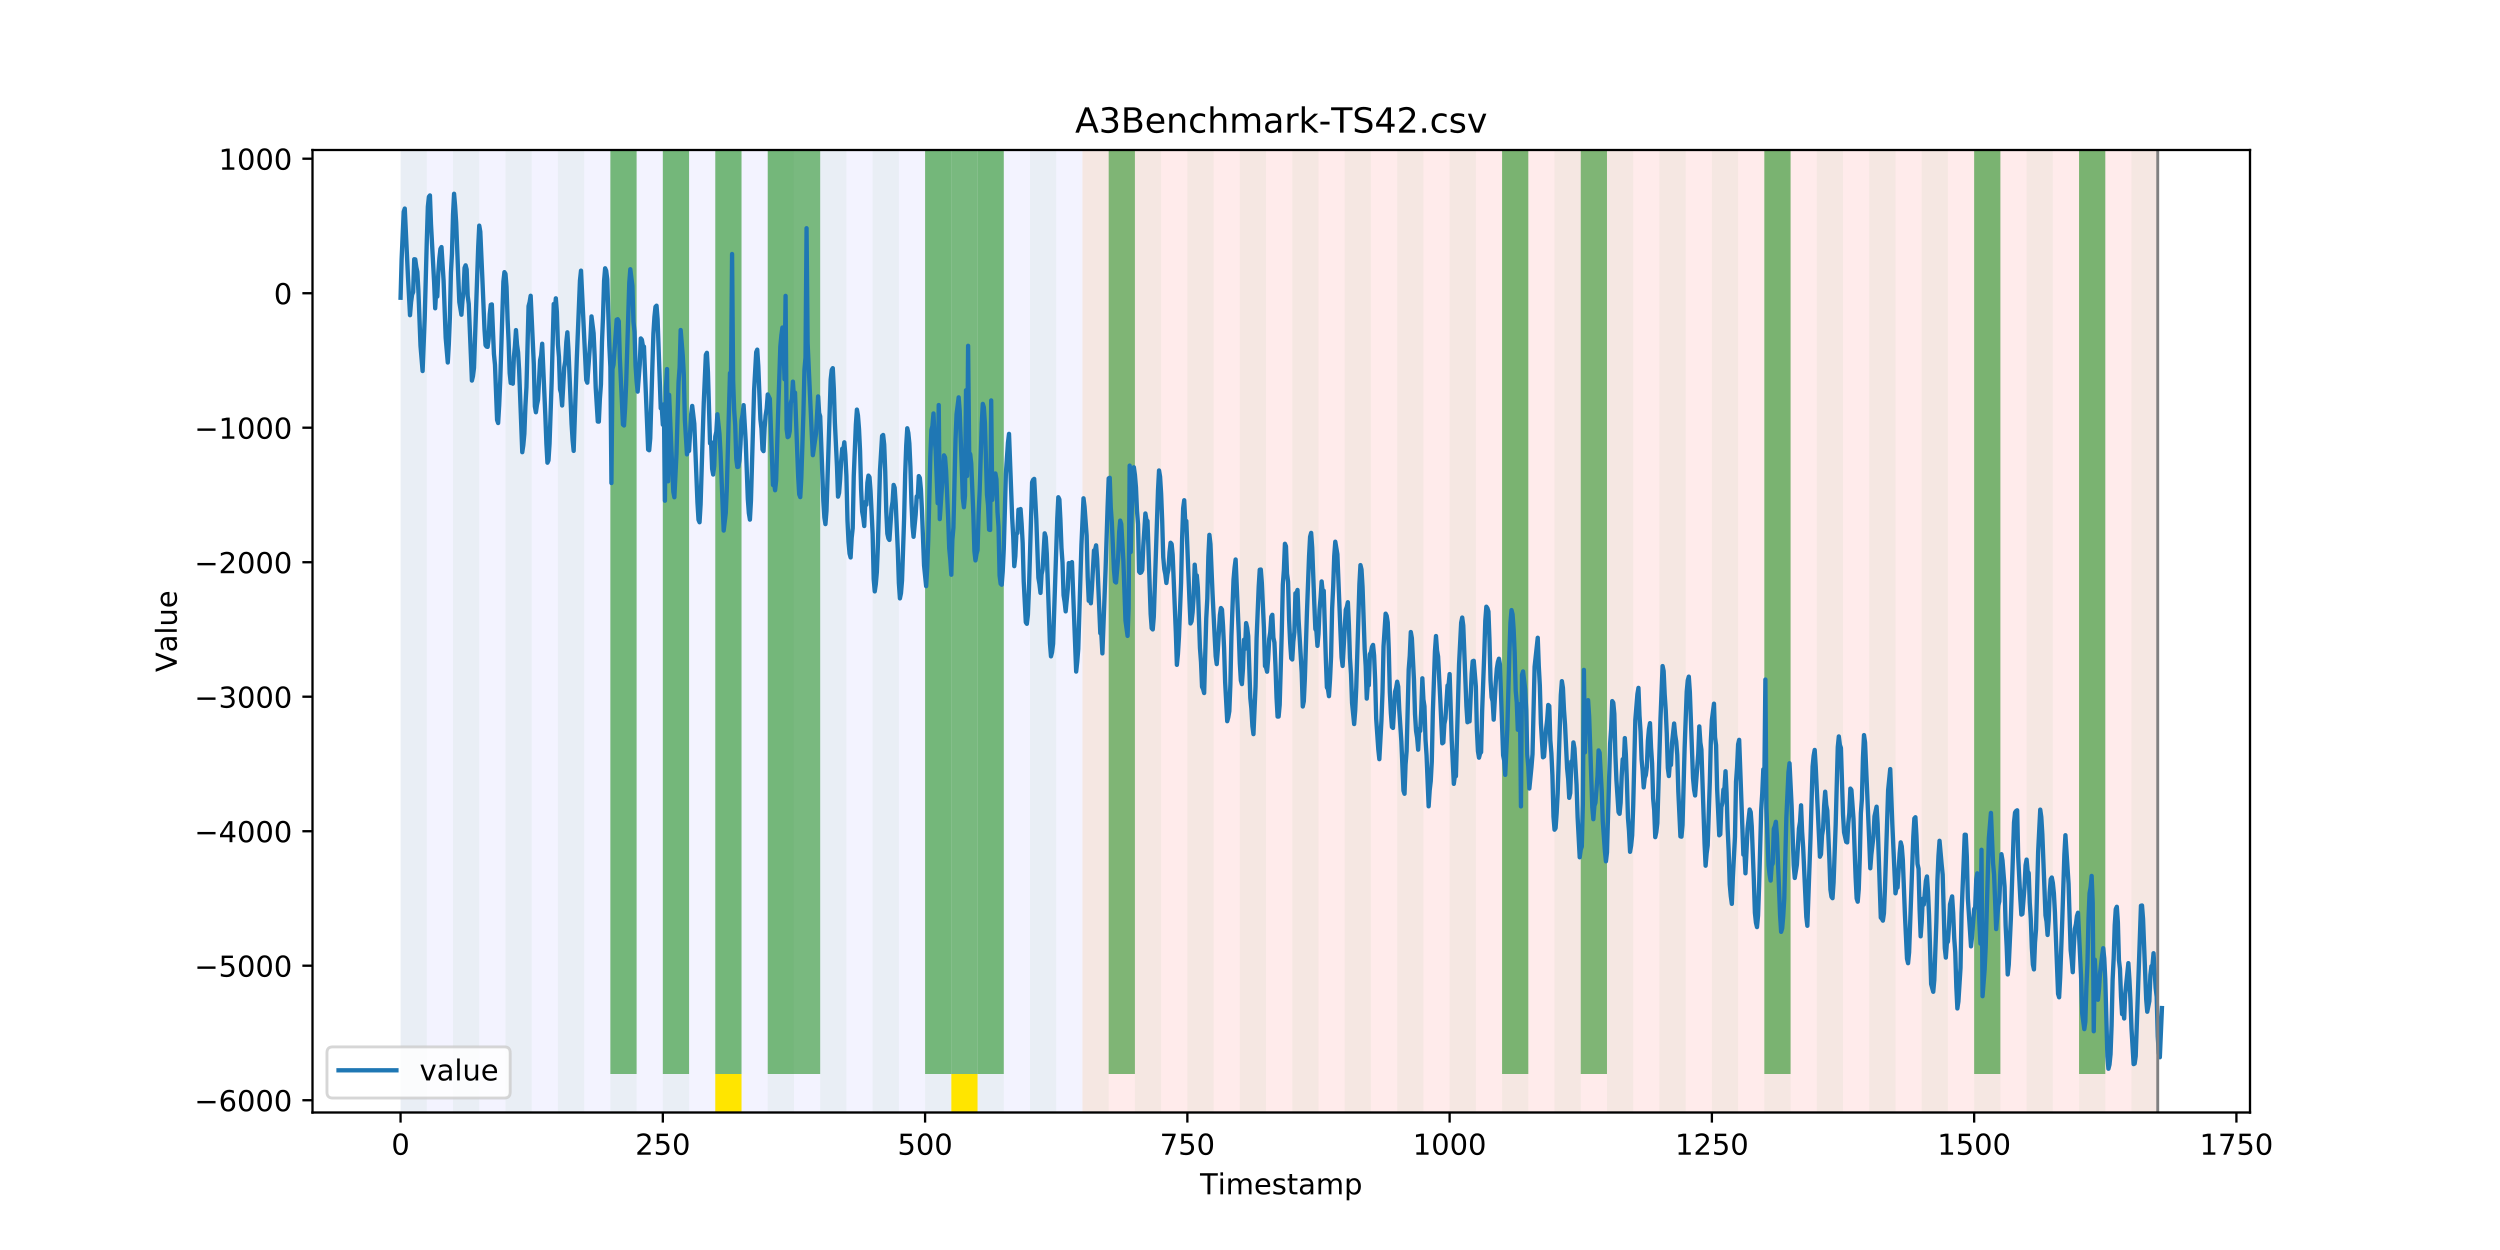 <?xml version="1.0" encoding="utf-8" standalone="no"?>
<!DOCTYPE svg PUBLIC "-//W3C//DTD SVG 1.1//EN"
  "http://www.w3.org/Graphics/SVG/1.1/DTD/svg11.dtd">
<!-- Created with matplotlib (https://matplotlib.org/) -->
<svg height="432pt" version="1.1" viewBox="0 0 864 432" width="864pt" xmlns="http://www.w3.org/2000/svg" xmlns:xlink="http://www.w3.org/1999/xlink">
 <defs>
  <style type="text/css">
*{stroke-linecap:butt;stroke-linejoin:round;}
  </style>
 </defs>
 <g id="figure_1">
  <g id="patch_1">
   <path d="M 0 432 
L 864 432 
L 864 0 
L 0 0 
z
" style="fill:#ffffff;"/>
  </g>
  <g id="axes_1">
   <g id="patch_2">
    <path d="M 108 384.48 
L 777.6 384.48 
L 777.6 51.84 
L 108 51.84 
z
" style="fill:#ffffff;"/>
   </g>
   <g id="patch_3">
    <path clip-path="url(#p3bda999dab)" d="M 138.436 384.48 
L 138.436 51.84 
L 374.096 51.84 
L 374.096 384.48 
z
" style="fill:#0000ff;opacity:0.05;"/>
   </g>
   <g id="patch_4">
    <path clip-path="url(#p3bda999dab)" d="M 374.096 384.48 
L 374.096 51.84 
L 745.713 51.84 
L 745.713 384.48 
z
" style="fill:#ff0000;opacity:0.08;"/>
   </g>
   <g id="patch_5">
    <path clip-path="url(#p3bda999dab)" d="M 138.436 384.48 
L 138.436 51.84 
L 147.5 51.84 
L 147.5 384.48 
z
" style="fill:#008000;opacity:0.04;"/>
   </g>
   <g id="patch_6">
    <path clip-path="url(#p3bda999dab)" d="M 156.564 384.48 
L 156.564 51.84 
L 165.628 51.84 
L 165.628 384.48 
z
" style="fill:#008000;opacity:0.04;"/>
   </g>
   <g id="patch_7">
    <path clip-path="url(#p3bda999dab)" d="M 174.692 384.48 
L 174.692 51.84 
L 183.756 51.84 
L 183.756 384.48 
z
" style="fill:#008000;opacity:0.04;"/>
   </g>
   <g id="patch_8">
    <path clip-path="url(#p3bda999dab)" d="M 192.819 384.48 
L 192.819 51.84 
L 201.883 51.84 
L 201.883 384.48 
z
" style="fill:#008000;opacity:0.04;"/>
   </g>
   <g id="patch_9">
    <path clip-path="url(#p3bda999dab)" d="M 210.947 384.48 
L 210.947 51.84 
L 220.011 51.84 
L 220.011 384.48 
z
" style="fill:#008000;opacity:0.04;"/>
   </g>
   <g id="patch_10">
    <path clip-path="url(#p3bda999dab)" d="M 210.947 371.174 
L 210.947 51.84 
L 220.011 51.84 
L 220.011 371.174 
z
" style="fill:#008000;opacity:0.5;"/>
   </g>
   <g id="patch_11">
    <path clip-path="url(#p3bda999dab)" d="M 229.075 384.48 
L 229.075 51.84 
L 238.139 51.84 
L 238.139 384.48 
z
" style="fill:#008000;opacity:0.04;"/>
   </g>
   <g id="patch_12">
    <path clip-path="url(#p3bda999dab)" d="M 229.075 371.174 
L 229.075 51.84 
L 238.139 51.84 
L 238.139 371.174 
z
" style="fill:#008000;opacity:0.5;"/>
   </g>
   <g id="patch_13">
    <path clip-path="url(#p3bda999dab)" d="M 247.202 384.48 
L 247.202 51.84 
L 256.266 51.84 
L 256.266 384.48 
z
" style="fill:#008000;opacity:0.04;"/>
   </g>
   <g id="patch_14">
    <path clip-path="url(#p3bda999dab)" d="M 247.202 371.174 
L 247.202 51.84 
L 256.266 51.84 
L 256.266 371.174 
z
" style="fill:#008000;opacity:0.5;"/>
   </g>
   <g id="patch_15">
    <path clip-path="url(#p3bda999dab)" d="M 247.202 384.48 
L 247.202 371.174 
L 256.266 371.174 
L 256.266 384.48 
z
" style="fill:#ffe500;"/>
   </g>
   <g id="patch_16">
    <path clip-path="url(#p3bda999dab)" d="M 265.33 384.48 
L 265.33 51.84 
L 274.394 51.84 
L 274.394 384.48 
z
" style="fill:#008000;opacity:0.04;"/>
   </g>
   <g id="patch_17">
    <path clip-path="url(#p3bda999dab)" d="M 265.33 371.174 
L 265.33 51.84 
L 274.394 51.84 
L 274.394 371.174 
z
" style="fill:#008000;opacity:0.5;"/>
   </g>
   <g id="patch_18">
    <path clip-path="url(#p3bda999dab)" d="M 274.394 371.174 
L 274.394 51.84 
L 283.458 51.84 
L 283.458 371.174 
z
" style="fill:#008000;opacity:0.5;"/>
   </g>
   <g id="patch_19">
    <path clip-path="url(#p3bda999dab)" d="M 283.458 384.48 
L 283.458 51.84 
L 292.522 51.84 
L 292.522 384.48 
z
" style="fill:#008000;opacity:0.04;"/>
   </g>
   <g id="patch_20">
    <path clip-path="url(#p3bda999dab)" d="M 301.585 384.48 
L 301.585 51.84 
L 310.649 51.84 
L 310.649 384.48 
z
" style="fill:#008000;opacity:0.04;"/>
   </g>
   <g id="patch_21">
    <path clip-path="url(#p3bda999dab)" d="M 319.713 384.48 
L 319.713 51.84 
L 328.777 51.84 
L 328.777 384.48 
z
" style="fill:#008000;opacity:0.04;"/>
   </g>
   <g id="patch_22">
    <path clip-path="url(#p3bda999dab)" d="M 319.713 371.174 
L 319.713 51.84 
L 328.777 51.84 
L 328.777 371.174 
z
" style="fill:#008000;opacity:0.5;"/>
   </g>
   <g id="patch_23">
    <path clip-path="url(#p3bda999dab)" d="M 328.777 371.174 
L 328.777 51.84 
L 337.841 51.84 
L 337.841 371.174 
z
" style="fill:#008000;opacity:0.5;"/>
   </g>
   <g id="patch_24">
    <path clip-path="url(#p3bda999dab)" d="M 328.777 384.48 
L 328.777 371.174 
L 337.841 371.174 
L 337.841 384.48 
z
" style="fill:#ffe500;"/>
   </g>
   <g id="patch_25">
    <path clip-path="url(#p3bda999dab)" d="M 337.841 384.48 
L 337.841 51.84 
L 346.905 51.84 
L 346.905 384.48 
z
" style="fill:#008000;opacity:0.04;"/>
   </g>
   <g id="patch_26">
    <path clip-path="url(#p3bda999dab)" d="M 337.841 371.174 
L 337.841 51.84 
L 346.905 51.84 
L 346.905 371.174 
z
" style="fill:#008000;opacity:0.5;"/>
   </g>
   <g id="patch_27">
    <path clip-path="url(#p3bda999dab)" d="M 355.968 384.48 
L 355.968 51.84 
L 365.032 51.84 
L 365.032 384.48 
z
" style="fill:#008000;opacity:0.04;"/>
   </g>
   <g id="patch_28">
    <path clip-path="url(#p3bda999dab)" d="M 374.096 384.48 
L 374.096 51.84 
L 383.16 51.84 
L 383.16 384.48 
z
" style="fill:#008000;opacity:0.04;"/>
   </g>
   <g id="patch_29">
    <path clip-path="url(#p3bda999dab)" d="M 383.16 371.174 
L 383.16 51.84 
L 392.224 51.84 
L 392.224 371.174 
z
" style="fill:#008000;opacity:0.5;"/>
   </g>
   <g id="patch_30">
    <path clip-path="url(#p3bda999dab)" d="M 392.224 384.48 
L 392.224 51.84 
L 401.288 51.84 
L 401.288 384.48 
z
" style="fill:#008000;opacity:0.04;"/>
   </g>
   <g id="patch_31">
    <path clip-path="url(#p3bda999dab)" d="M 410.351 384.48 
L 410.351 51.84 
L 419.415 51.84 
L 419.415 384.48 
z
" style="fill:#008000;opacity:0.04;"/>
   </g>
   <g id="patch_32">
    <path clip-path="url(#p3bda999dab)" d="M 428.479 384.48 
L 428.479 51.84 
L 437.543 51.84 
L 437.543 384.48 
z
" style="fill:#008000;opacity:0.04;"/>
   </g>
   <g id="patch_33">
    <path clip-path="url(#p3bda999dab)" d="M 446.607 384.48 
L 446.607 51.84 
L 455.671 51.84 
L 455.671 384.48 
z
" style="fill:#008000;opacity:0.04;"/>
   </g>
   <g id="patch_34">
    <path clip-path="url(#p3bda999dab)" d="M 464.734 384.48 
L 464.734 51.84 
L 473.798 51.84 
L 473.798 384.48 
z
" style="fill:#008000;opacity:0.04;"/>
   </g>
   <g id="patch_35">
    <path clip-path="url(#p3bda999dab)" d="M 482.862 384.48 
L 482.862 51.84 
L 491.926 51.84 
L 491.926 384.48 
z
" style="fill:#008000;opacity:0.04;"/>
   </g>
   <g id="patch_36">
    <path clip-path="url(#p3bda999dab)" d="M 500.99 384.48 
L 500.99 51.84 
L 510.054 51.84 
L 510.054 384.48 
z
" style="fill:#008000;opacity:0.04;"/>
   </g>
   <g id="patch_37">
    <path clip-path="url(#p3bda999dab)" d="M 519.118 384.48 
L 519.118 51.84 
L 528.181 51.84 
L 528.181 384.48 
z
" style="fill:#008000;opacity:0.04;"/>
   </g>
   <g id="patch_38">
    <path clip-path="url(#p3bda999dab)" d="M 519.118 371.174 
L 519.118 51.84 
L 528.181 51.84 
L 528.181 371.174 
z
" style="fill:#008000;opacity:0.5;"/>
   </g>
   <g id="patch_39">
    <path clip-path="url(#p3bda999dab)" d="M 537.245 384.48 
L 537.245 51.84 
L 546.309 51.84 
L 546.309 384.48 
z
" style="fill:#008000;opacity:0.04;"/>
   </g>
   <g id="patch_40">
    <path clip-path="url(#p3bda999dab)" d="M 546.309 371.174 
L 546.309 51.84 
L 555.373 51.84 
L 555.373 371.174 
z
" style="fill:#008000;opacity:0.5;"/>
   </g>
   <g id="patch_41">
    <path clip-path="url(#p3bda999dab)" d="M 555.373 384.48 
L 555.373 51.84 
L 564.437 51.84 
L 564.437 384.48 
z
" style="fill:#008000;opacity:0.04;"/>
   </g>
   <g id="patch_42">
    <path clip-path="url(#p3bda999dab)" d="M 573.501 384.48 
L 573.501 51.84 
L 582.564 51.84 
L 582.564 384.48 
z
" style="fill:#008000;opacity:0.04;"/>
   </g>
   <g id="patch_43">
    <path clip-path="url(#p3bda999dab)" d="M 591.628 384.48 
L 591.628 51.84 
L 600.692 51.84 
L 600.692 384.48 
z
" style="fill:#008000;opacity:0.04;"/>
   </g>
   <g id="patch_44">
    <path clip-path="url(#p3bda999dab)" d="M 609.756 384.48 
L 609.756 51.84 
L 618.82 51.84 
L 618.82 384.48 
z
" style="fill:#008000;opacity:0.04;"/>
   </g>
   <g id="patch_45">
    <path clip-path="url(#p3bda999dab)" d="M 609.756 371.174 
L 609.756 51.84 
L 618.82 51.84 
L 618.82 371.174 
z
" style="fill:#008000;opacity:0.5;"/>
   </g>
   <g id="patch_46">
    <path clip-path="url(#p3bda999dab)" d="M 627.884 384.48 
L 627.884 51.84 
L 636.947 51.84 
L 636.947 384.48 
z
" style="fill:#008000;opacity:0.04;"/>
   </g>
   <g id="patch_47">
    <path clip-path="url(#p3bda999dab)" d="M 646.011 384.48 
L 646.011 51.84 
L 655.075 51.84 
L 655.075 384.48 
z
" style="fill:#008000;opacity:0.04;"/>
   </g>
   <g id="patch_48">
    <path clip-path="url(#p3bda999dab)" d="M 664.139 384.48 
L 664.139 51.84 
L 673.203 51.84 
L 673.203 384.48 
z
" style="fill:#008000;opacity:0.04;"/>
   </g>
   <g id="patch_49">
    <path clip-path="url(#p3bda999dab)" d="M 682.267 384.48 
L 682.267 51.84 
L 691.33 51.84 
L 691.33 384.48 
z
" style="fill:#008000;opacity:0.04;"/>
   </g>
   <g id="patch_50">
    <path clip-path="url(#p3bda999dab)" d="M 682.267 371.174 
L 682.267 51.84 
L 691.33 51.84 
L 691.33 371.174 
z
" style="fill:#008000;opacity:0.5;"/>
   </g>
   <g id="patch_51">
    <path clip-path="url(#p3bda999dab)" d="M 700.394 384.48 
L 700.394 51.84 
L 709.458 51.84 
L 709.458 384.48 
z
" style="fill:#008000;opacity:0.04;"/>
   </g>
   <g id="patch_52">
    <path clip-path="url(#p3bda999dab)" d="M 718.522 384.48 
L 718.522 51.84 
L 727.586 51.84 
L 727.586 384.48 
z
" style="fill:#008000;opacity:0.04;"/>
   </g>
   <g id="patch_53">
    <path clip-path="url(#p3bda999dab)" d="M 718.522 371.174 
L 718.522 51.84 
L 727.586 51.84 
L 727.586 371.174 
z
" style="fill:#008000;opacity:0.5;"/>
   </g>
   <g id="patch_54">
    <path clip-path="url(#p3bda999dab)" d="M 736.65 384.48 
L 736.65 51.84 
L 745.713 51.84 
L 745.713 384.48 
z
" style="fill:#008000;opacity:0.04;"/>
   </g>
   <g id="matplotlib.axis_1">
    <g id="xtick_1">
     <g id="line2d_1">
      <defs>
       <path d="M 0 0 
L 0 3.5 
" id="me01c308d69" style="stroke:#000000;stroke-width:0.8;"/>
      </defs>
      <g>
       <use style="stroke:#000000;stroke-width:0.8;" x="138.436" xlink:href="#me01c308d69" y="384.48"/>
      </g>
     </g>
     <g id="text_1">
      <!-- 0 -->
      <defs>
       <path d="M 31.781 66.406 
Q 24.172 66.406 20.328 58.906 
Q 16.5 51.422 16.5 36.375 
Q 16.5 21.391 20.328 13.891 
Q 24.172 6.391 31.781 6.391 
Q 39.453 6.391 43.281 13.891 
Q 47.125 21.391 47.125 36.375 
Q 47.125 51.422 43.281 58.906 
Q 39.453 66.406 31.781 66.406 
z
M 31.781 74.219 
Q 44.047 74.219 50.516 64.516 
Q 56.984 54.828 56.984 36.375 
Q 56.984 17.969 50.516 8.266 
Q 44.047 -1.422 31.781 -1.422 
Q 19.531 -1.422 13.062 8.266 
Q 6.594 17.969 6.594 36.375 
Q 6.594 54.828 13.062 64.516 
Q 19.531 74.219 31.781 74.219 
z
" id="DejaVuSans-48"/>
      </defs>
      <g transform="translate(135.255 399.078)scale(0.1 -0.1)">
       <use xlink:href="#DejaVuSans-48"/>
      </g>
     </g>
    </g>
    <g id="xtick_2">
     <g id="line2d_2">
      <g>
       <use style="stroke:#000000;stroke-width:0.8;" x="229.075" xlink:href="#me01c308d69" y="384.48"/>
      </g>
     </g>
     <g id="text_2">
      <!-- 250 -->
      <defs>
       <path d="M 19.188 8.297 
L 53.609 8.297 
L 53.609 0 
L 7.328 0 
L 7.328 8.297 
Q 12.938 14.109 22.625 23.891 
Q 32.328 33.688 34.812 36.531 
Q 39.547 41.844 41.422 45.531 
Q 43.312 49.219 43.312 52.781 
Q 43.312 58.594 39.234 62.25 
Q 35.156 65.922 28.609 65.922 
Q 23.969 65.922 18.812 64.312 
Q 13.672 62.703 7.812 59.422 
L 7.812 69.391 
Q 13.766 71.781 18.938 73 
Q 24.125 74.219 28.422 74.219 
Q 39.75 74.219 46.484 68.547 
Q 53.219 62.891 53.219 53.422 
Q 53.219 48.922 51.531 44.891 
Q 49.859 40.875 45.406 35.406 
Q 44.188 33.984 37.641 27.219 
Q 31.109 20.453 19.188 8.297 
z
" id="DejaVuSans-50"/>
       <path d="M 10.797 72.906 
L 49.516 72.906 
L 49.516 64.594 
L 19.828 64.594 
L 19.828 46.734 
Q 21.969 47.469 24.109 47.828 
Q 26.266 48.188 28.422 48.188 
Q 40.625 48.188 47.75 41.5 
Q 54.891 34.812 54.891 23.391 
Q 54.891 11.625 47.562 5.094 
Q 40.234 -1.422 26.906 -1.422 
Q 22.312 -1.422 17.547 -0.641 
Q 12.797 0.141 7.719 1.703 
L 7.719 11.625 
Q 12.109 9.234 16.797 8.062 
Q 21.484 6.891 26.703 6.891 
Q 35.156 6.891 40.078 11.328 
Q 45.016 15.766 45.016 23.391 
Q 45.016 31 40.078 35.438 
Q 35.156 39.891 26.703 39.891 
Q 22.75 39.891 18.812 39.016 
Q 14.891 38.141 10.797 36.281 
z
" id="DejaVuSans-53"/>
      </defs>
      <g transform="translate(219.531 399.078)scale(0.1 -0.1)">
       <use xlink:href="#DejaVuSans-50"/>
       <use x="63.623" xlink:href="#DejaVuSans-53"/>
       <use x="127.246" xlink:href="#DejaVuSans-48"/>
      </g>
     </g>
    </g>
    <g id="xtick_3">
     <g id="line2d_3">
      <g>
       <use style="stroke:#000000;stroke-width:0.8;" x="319.713" xlink:href="#me01c308d69" y="384.48"/>
      </g>
     </g>
     <g id="text_3">
      <!-- 500 -->
      <g transform="translate(310.169 399.078)scale(0.1 -0.1)">
       <use xlink:href="#DejaVuSans-53"/>
       <use x="63.623" xlink:href="#DejaVuSans-48"/>
       <use x="127.246" xlink:href="#DejaVuSans-48"/>
      </g>
     </g>
    </g>
    <g id="xtick_4">
     <g id="line2d_4">
      <g>
       <use style="stroke:#000000;stroke-width:0.8;" x="410.351" xlink:href="#me01c308d69" y="384.48"/>
      </g>
     </g>
     <g id="text_4">
      <!-- 750 -->
      <defs>
       <path d="M 8.203 72.906 
L 55.078 72.906 
L 55.078 68.703 
L 28.609 0 
L 18.312 0 
L 43.219 64.594 
L 8.203 64.594 
z
" id="DejaVuSans-55"/>
      </defs>
      <g transform="translate(400.808 399.078)scale(0.1 -0.1)">
       <use xlink:href="#DejaVuSans-55"/>
       <use x="63.623" xlink:href="#DejaVuSans-53"/>
       <use x="127.246" xlink:href="#DejaVuSans-48"/>
      </g>
     </g>
    </g>
    <g id="xtick_5">
     <g id="line2d_5">
      <g>
       <use style="stroke:#000000;stroke-width:0.8;" x="500.99" xlink:href="#me01c308d69" y="384.48"/>
      </g>
     </g>
     <g id="text_5">
      <!-- 1000 -->
      <defs>
       <path d="M 12.406 8.297 
L 28.516 8.297 
L 28.516 63.922 
L 10.984 60.406 
L 10.984 69.391 
L 28.422 72.906 
L 38.281 72.906 
L 38.281 8.297 
L 54.391 8.297 
L 54.391 0 
L 12.406 0 
z
" id="DejaVuSans-49"/>
      </defs>
      <g transform="translate(488.265 399.078)scale(0.1 -0.1)">
       <use xlink:href="#DejaVuSans-49"/>
       <use x="63.623" xlink:href="#DejaVuSans-48"/>
       <use x="127.246" xlink:href="#DejaVuSans-48"/>
       <use x="190.869" xlink:href="#DejaVuSans-48"/>
      </g>
     </g>
    </g>
    <g id="xtick_6">
     <g id="line2d_6">
      <g>
       <use style="stroke:#000000;stroke-width:0.8;" x="591.628" xlink:href="#me01c308d69" y="384.48"/>
      </g>
     </g>
     <g id="text_6">
      <!-- 1250 -->
      <g transform="translate(578.903 399.078)scale(0.1 -0.1)">
       <use xlink:href="#DejaVuSans-49"/>
       <use x="63.623" xlink:href="#DejaVuSans-50"/>
       <use x="127.246" xlink:href="#DejaVuSans-53"/>
       <use x="190.869" xlink:href="#DejaVuSans-48"/>
      </g>
     </g>
    </g>
    <g id="xtick_7">
     <g id="line2d_7">
      <g>
       <use style="stroke:#000000;stroke-width:0.8;" x="682.267" xlink:href="#me01c308d69" y="384.48"/>
      </g>
     </g>
     <g id="text_7">
      <!-- 1500 -->
      <g transform="translate(669.542 399.078)scale(0.1 -0.1)">
       <use xlink:href="#DejaVuSans-49"/>
       <use x="63.623" xlink:href="#DejaVuSans-53"/>
       <use x="127.246" xlink:href="#DejaVuSans-48"/>
       <use x="190.869" xlink:href="#DejaVuSans-48"/>
      </g>
     </g>
    </g>
    <g id="xtick_8">
     <g id="line2d_8">
      <g>
       <use style="stroke:#000000;stroke-width:0.8;" x="772.905" xlink:href="#me01c308d69" y="384.48"/>
      </g>
     </g>
     <g id="text_8">
      <!-- 1750 -->
      <g transform="translate(760.18 399.078)scale(0.1 -0.1)">
       <use xlink:href="#DejaVuSans-49"/>
       <use x="63.623" xlink:href="#DejaVuSans-55"/>
       <use x="127.246" xlink:href="#DejaVuSans-53"/>
       <use x="190.869" xlink:href="#DejaVuSans-48"/>
      </g>
     </g>
    </g>
    <g id="text_9">
     <!-- Timestamp -->
     <defs>
      <path d="M -0.297 72.906 
L 61.375 72.906 
L 61.375 64.594 
L 35.5 64.594 
L 35.5 0 
L 25.594 0 
L 25.594 64.594 
L -0.297 64.594 
z
" id="DejaVuSans-84"/>
      <path d="M 9.422 54.688 
L 18.406 54.688 
L 18.406 0 
L 9.422 0 
z
M 9.422 75.984 
L 18.406 75.984 
L 18.406 64.594 
L 9.422 64.594 
z
" id="DejaVuSans-105"/>
      <path d="M 52 44.188 
Q 55.375 50.25 60.062 53.125 
Q 64.75 56 71.094 56 
Q 79.641 56 84.281 50.016 
Q 88.922 44.047 88.922 33.016 
L 88.922 0 
L 79.891 0 
L 79.891 32.719 
Q 79.891 40.578 77.094 44.375 
Q 74.312 48.188 68.609 48.188 
Q 61.625 48.188 57.562 43.547 
Q 53.516 38.922 53.516 30.906 
L 53.516 0 
L 44.484 0 
L 44.484 32.719 
Q 44.484 40.625 41.703 44.406 
Q 38.922 48.188 33.109 48.188 
Q 26.219 48.188 22.156 43.531 
Q 18.109 38.875 18.109 30.906 
L 18.109 0 
L 9.078 0 
L 9.078 54.688 
L 18.109 54.688 
L 18.109 46.188 
Q 21.188 51.219 25.484 53.609 
Q 29.781 56 35.688 56 
Q 41.656 56 45.828 52.969 
Q 50 49.953 52 44.188 
z
" id="DejaVuSans-109"/>
      <path d="M 56.203 29.594 
L 56.203 25.203 
L 14.891 25.203 
Q 15.484 15.922 20.484 11.062 
Q 25.484 6.203 34.422 6.203 
Q 39.594 6.203 44.453 7.469 
Q 49.312 8.734 54.109 11.281 
L 54.109 2.781 
Q 49.266 0.734 44.188 -0.344 
Q 39.109 -1.422 33.891 -1.422 
Q 20.797 -1.422 13.156 6.188 
Q 5.516 13.812 5.516 26.812 
Q 5.516 40.234 12.766 48.109 
Q 20.016 56 32.328 56 
Q 43.359 56 49.781 48.891 
Q 56.203 41.797 56.203 29.594 
z
M 47.219 32.234 
Q 47.125 39.594 43.094 43.984 
Q 39.062 48.391 32.422 48.391 
Q 24.906 48.391 20.391 44.141 
Q 15.875 39.891 15.188 32.172 
z
" id="DejaVuSans-101"/>
      <path d="M 44.281 53.078 
L 44.281 44.578 
Q 40.484 46.531 36.375 47.5 
Q 32.281 48.484 27.875 48.484 
Q 21.188 48.484 17.844 46.438 
Q 14.5 44.391 14.5 40.281 
Q 14.5 37.156 16.891 35.375 
Q 19.281 33.594 26.516 31.984 
L 29.594 31.297 
Q 39.156 29.25 43.188 25.516 
Q 47.219 21.781 47.219 15.094 
Q 47.219 7.469 41.188 3.016 
Q 35.156 -1.422 24.609 -1.422 
Q 20.219 -1.422 15.453 -0.562 
Q 10.688 0.297 5.422 2 
L 5.422 11.281 
Q 10.406 8.688 15.234 7.391 
Q 20.062 6.109 24.812 6.109 
Q 31.156 6.109 34.562 8.281 
Q 37.984 10.453 37.984 14.406 
Q 37.984 18.062 35.516 20.016 
Q 33.062 21.969 24.703 23.781 
L 21.578 24.516 
Q 13.234 26.266 9.516 29.906 
Q 5.812 33.547 5.812 39.891 
Q 5.812 47.609 11.281 51.797 
Q 16.75 56 26.812 56 
Q 31.781 56 36.172 55.266 
Q 40.578 54.547 44.281 53.078 
z
" id="DejaVuSans-115"/>
      <path d="M 18.312 70.219 
L 18.312 54.688 
L 36.812 54.688 
L 36.812 47.703 
L 18.312 47.703 
L 18.312 18.016 
Q 18.312 11.328 20.141 9.422 
Q 21.969 7.516 27.594 7.516 
L 36.812 7.516 
L 36.812 0 
L 27.594 0 
Q 17.188 0 13.234 3.875 
Q 9.281 7.766 9.281 18.016 
L 9.281 47.703 
L 2.688 47.703 
L 2.688 54.688 
L 9.281 54.688 
L 9.281 70.219 
z
" id="DejaVuSans-116"/>
      <path d="M 34.281 27.484 
Q 23.391 27.484 19.188 25 
Q 14.984 22.516 14.984 16.5 
Q 14.984 11.719 18.141 8.906 
Q 21.297 6.109 26.703 6.109 
Q 34.188 6.109 38.703 11.406 
Q 43.219 16.703 43.219 25.484 
L 43.219 27.484 
z
M 52.203 31.203 
L 52.203 0 
L 43.219 0 
L 43.219 8.297 
Q 40.141 3.328 35.547 0.953 
Q 30.953 -1.422 24.312 -1.422 
Q 15.922 -1.422 10.953 3.297 
Q 6 8.016 6 15.922 
Q 6 25.141 12.172 29.828 
Q 18.359 34.516 30.609 34.516 
L 43.219 34.516 
L 43.219 35.406 
Q 43.219 41.609 39.141 45 
Q 35.062 48.391 27.688 48.391 
Q 23 48.391 18.547 47.266 
Q 14.109 46.141 10.016 43.891 
L 10.016 52.203 
Q 14.938 54.109 19.578 55.047 
Q 24.219 56 28.609 56 
Q 40.484 56 46.344 49.844 
Q 52.203 43.703 52.203 31.203 
z
" id="DejaVuSans-97"/>
      <path d="M 18.109 8.203 
L 18.109 -20.797 
L 9.078 -20.797 
L 9.078 54.688 
L 18.109 54.688 
L 18.109 46.391 
Q 20.953 51.266 25.266 53.625 
Q 29.594 56 35.594 56 
Q 45.562 56 51.781 48.094 
Q 58.016 40.188 58.016 27.297 
Q 58.016 14.406 51.781 6.484 
Q 45.562 -1.422 35.594 -1.422 
Q 29.594 -1.422 25.266 0.953 
Q 20.953 3.328 18.109 8.203 
z
M 48.688 27.297 
Q 48.688 37.203 44.609 42.844 
Q 40.531 48.484 33.406 48.484 
Q 26.266 48.484 22.188 42.844 
Q 18.109 37.203 18.109 27.297 
Q 18.109 17.391 22.188 11.75 
Q 26.266 6.109 33.406 6.109 
Q 40.531 6.109 44.609 11.75 
Q 48.688 17.391 48.688 27.297 
z
" id="DejaVuSans-112"/>
     </defs>
     <g transform="translate(414.739 412.757)scale(0.1 -0.1)">
      <use xlink:href="#DejaVuSans-84"/>
      <use x="61.037" xlink:href="#DejaVuSans-105"/>
      <use x="88.82" xlink:href="#DejaVuSans-109"/>
      <use x="186.232" xlink:href="#DejaVuSans-101"/>
      <use x="247.756" xlink:href="#DejaVuSans-115"/>
      <use x="299.855" xlink:href="#DejaVuSans-116"/>
      <use x="339.064" xlink:href="#DejaVuSans-97"/>
      <use x="400.344" xlink:href="#DejaVuSans-109"/>
      <use x="497.756" xlink:href="#DejaVuSans-112"/>
     </g>
    </g>
   </g>
   <g id="matplotlib.axis_2">
    <g id="ytick_1">
     <g id="line2d_9">
      <defs>
       <path d="M 0 0 
L -3.5 0 
" id="m84c6333b26" style="stroke:#000000;stroke-width:0.8;"/>
      </defs>
      <g>
       <use style="stroke:#000000;stroke-width:0.8;" x="108" xlink:href="#m84c6333b26" y="380.237"/>
      </g>
     </g>
     <g id="text_10">
      <!-- −6000 -->
      <defs>
       <path d="M 10.594 35.5 
L 73.188 35.5 
L 73.188 27.203 
L 10.594 27.203 
z
" id="DejaVuSans-8722"/>
       <path d="M 33.016 40.375 
Q 26.375 40.375 22.484 35.828 
Q 18.609 31.297 18.609 23.391 
Q 18.609 15.531 22.484 10.953 
Q 26.375 6.391 33.016 6.391 
Q 39.656 6.391 43.531 10.953 
Q 47.406 15.531 47.406 23.391 
Q 47.406 31.297 43.531 35.828 
Q 39.656 40.375 33.016 40.375 
z
M 52.594 71.297 
L 52.594 62.312 
Q 48.875 64.062 45.094 64.984 
Q 41.312 65.922 37.594 65.922 
Q 27.828 65.922 22.672 59.328 
Q 17.531 52.734 16.797 39.406 
Q 19.672 43.656 24.016 45.922 
Q 28.375 48.188 33.594 48.188 
Q 44.578 48.188 50.953 41.516 
Q 57.328 34.859 57.328 23.391 
Q 57.328 12.156 50.688 5.359 
Q 44.047 -1.422 33.016 -1.422 
Q 20.359 -1.422 13.672 8.266 
Q 6.984 17.969 6.984 36.375 
Q 6.984 53.656 15.188 63.938 
Q 23.391 74.219 37.203 74.219 
Q 40.922 74.219 44.703 73.484 
Q 48.484 72.75 52.594 71.297 
z
" id="DejaVuSans-54"/>
      </defs>
      <g transform="translate(67.17 384.036)scale(0.1 -0.1)">
       <use xlink:href="#DejaVuSans-8722"/>
       <use x="83.789" xlink:href="#DejaVuSans-54"/>
       <use x="147.412" xlink:href="#DejaVuSans-48"/>
       <use x="211.035" xlink:href="#DejaVuSans-48"/>
       <use x="274.658" xlink:href="#DejaVuSans-48"/>
      </g>
     </g>
    </g>
    <g id="ytick_2">
     <g id="line2d_10">
      <g>
       <use style="stroke:#000000;stroke-width:0.8;" x="108" xlink:href="#m84c6333b26" y="333.753"/>
      </g>
     </g>
     <g id="text_11">
      <!-- −5000 -->
      <g transform="translate(67.17 337.552)scale(0.1 -0.1)">
       <use xlink:href="#DejaVuSans-8722"/>
       <use x="83.789" xlink:href="#DejaVuSans-53"/>
       <use x="147.412" xlink:href="#DejaVuSans-48"/>
       <use x="211.035" xlink:href="#DejaVuSans-48"/>
       <use x="274.658" xlink:href="#DejaVuSans-48"/>
      </g>
     </g>
    </g>
    <g id="ytick_3">
     <g id="line2d_11">
      <g>
       <use style="stroke:#000000;stroke-width:0.8;" x="108" xlink:href="#m84c6333b26" y="287.27"/>
      </g>
     </g>
     <g id="text_12">
      <!-- −4000 -->
      <defs>
       <path d="M 37.797 64.312 
L 12.891 25.391 
L 37.797 25.391 
z
M 35.203 72.906 
L 47.609 72.906 
L 47.609 25.391 
L 58.016 25.391 
L 58.016 17.188 
L 47.609 17.188 
L 47.609 0 
L 37.797 0 
L 37.797 17.188 
L 4.891 17.188 
L 4.891 26.703 
z
" id="DejaVuSans-52"/>
      </defs>
      <g transform="translate(67.17 291.069)scale(0.1 -0.1)">
       <use xlink:href="#DejaVuSans-8722"/>
       <use x="83.789" xlink:href="#DejaVuSans-52"/>
       <use x="147.412" xlink:href="#DejaVuSans-48"/>
       <use x="211.035" xlink:href="#DejaVuSans-48"/>
       <use x="274.658" xlink:href="#DejaVuSans-48"/>
      </g>
     </g>
    </g>
    <g id="ytick_4">
     <g id="line2d_12">
      <g>
       <use style="stroke:#000000;stroke-width:0.8;" x="108" xlink:href="#m84c6333b26" y="240.786"/>
      </g>
     </g>
     <g id="text_13">
      <!-- −3000 -->
      <defs>
       <path d="M 40.578 39.312 
Q 47.656 37.797 51.625 33 
Q 55.609 28.219 55.609 21.188 
Q 55.609 10.406 48.188 4.484 
Q 40.766 -1.422 27.094 -1.422 
Q 22.516 -1.422 17.656 -0.516 
Q 12.797 0.391 7.625 2.203 
L 7.625 11.719 
Q 11.719 9.328 16.594 8.109 
Q 21.484 6.891 26.812 6.891 
Q 36.078 6.891 40.938 10.547 
Q 45.797 14.203 45.797 21.188 
Q 45.797 27.641 41.281 31.266 
Q 36.766 34.906 28.719 34.906 
L 20.219 34.906 
L 20.219 43.016 
L 29.109 43.016 
Q 36.375 43.016 40.234 45.922 
Q 44.094 48.828 44.094 54.297 
Q 44.094 59.906 40.109 62.906 
Q 36.141 65.922 28.719 65.922 
Q 24.656 65.922 20.016 65.031 
Q 15.375 64.156 9.812 62.312 
L 9.812 71.094 
Q 15.438 72.656 20.344 73.438 
Q 25.25 74.219 29.594 74.219 
Q 40.828 74.219 47.359 69.109 
Q 53.906 64.016 53.906 55.328 
Q 53.906 49.266 50.438 45.094 
Q 46.969 40.922 40.578 39.312 
z
" id="DejaVuSans-51"/>
      </defs>
      <g transform="translate(67.17 244.586)scale(0.1 -0.1)">
       <use xlink:href="#DejaVuSans-8722"/>
       <use x="83.789" xlink:href="#DejaVuSans-51"/>
       <use x="147.412" xlink:href="#DejaVuSans-48"/>
       <use x="211.035" xlink:href="#DejaVuSans-48"/>
       <use x="274.658" xlink:href="#DejaVuSans-48"/>
      </g>
     </g>
    </g>
    <g id="ytick_5">
     <g id="line2d_13">
      <g>
       <use style="stroke:#000000;stroke-width:0.8;" x="108" xlink:href="#m84c6333b26" y="194.303"/>
      </g>
     </g>
     <g id="text_14">
      <!-- −2000 -->
      <g transform="translate(67.17 198.102)scale(0.1 -0.1)">
       <use xlink:href="#DejaVuSans-8722"/>
       <use x="83.789" xlink:href="#DejaVuSans-50"/>
       <use x="147.412" xlink:href="#DejaVuSans-48"/>
       <use x="211.035" xlink:href="#DejaVuSans-48"/>
       <use x="274.658" xlink:href="#DejaVuSans-48"/>
      </g>
     </g>
    </g>
    <g id="ytick_6">
     <g id="line2d_14">
      <g>
       <use style="stroke:#000000;stroke-width:0.8;" x="108" xlink:href="#m84c6333b26" y="147.82"/>
      </g>
     </g>
     <g id="text_15">
      <!-- −1000 -->
      <g transform="translate(67.17 151.619)scale(0.1 -0.1)">
       <use xlink:href="#DejaVuSans-8722"/>
       <use x="83.789" xlink:href="#DejaVuSans-49"/>
       <use x="147.412" xlink:href="#DejaVuSans-48"/>
       <use x="211.035" xlink:href="#DejaVuSans-48"/>
       <use x="274.658" xlink:href="#DejaVuSans-48"/>
      </g>
     </g>
    </g>
    <g id="ytick_7">
     <g id="line2d_15">
      <g>
       <use style="stroke:#000000;stroke-width:0.8;" x="108" xlink:href="#m84c6333b26" y="101.336"/>
      </g>
     </g>
     <g id="text_16">
      <!-- 0 -->
      <g transform="translate(94.638 105.135)scale(0.1 -0.1)">
       <use xlink:href="#DejaVuSans-48"/>
      </g>
     </g>
    </g>
    <g id="ytick_8">
     <g id="line2d_16">
      <g>
       <use style="stroke:#000000;stroke-width:0.8;" x="108" xlink:href="#m84c6333b26" y="54.853"/>
      </g>
     </g>
     <g id="text_17">
      <!-- 1000 -->
      <g transform="translate(75.55 58.652)scale(0.1 -0.1)">
       <use xlink:href="#DejaVuSans-49"/>
       <use x="63.623" xlink:href="#DejaVuSans-48"/>
       <use x="127.246" xlink:href="#DejaVuSans-48"/>
       <use x="190.869" xlink:href="#DejaVuSans-48"/>
      </g>
     </g>
    </g>
    <g id="text_18">
     <!-- Value -->
     <defs>
      <path d="M 28.609 0 
L 0.781 72.906 
L 11.078 72.906 
L 34.188 11.531 
L 57.328 72.906 
L 67.578 72.906 
L 39.797 0 
z
" id="DejaVuSans-86"/>
      <path d="M 9.422 75.984 
L 18.406 75.984 
L 18.406 0 
L 9.422 0 
z
" id="DejaVuSans-108"/>
      <path d="M 8.5 21.578 
L 8.5 54.688 
L 17.484 54.688 
L 17.484 21.922 
Q 17.484 14.156 20.5 10.266 
Q 23.531 6.391 29.594 6.391 
Q 36.859 6.391 41.078 11.031 
Q 45.312 15.672 45.312 23.688 
L 45.312 54.688 
L 54.297 54.688 
L 54.297 0 
L 45.312 0 
L 45.312 8.406 
Q 42.047 3.422 37.719 1 
Q 33.406 -1.422 27.688 -1.422 
Q 18.266 -1.422 13.375 4.438 
Q 8.5 10.297 8.5 21.578 
z
M 31.109 56 
z
" id="DejaVuSans-117"/>
     </defs>
     <g transform="translate(61.091 232.273)rotate(-90)scale(0.1 -0.1)">
      <use xlink:href="#DejaVuSans-86"/>
      <use x="68.299" xlink:href="#DejaVuSans-97"/>
      <use x="129.578" xlink:href="#DejaVuSans-108"/>
      <use x="157.361" xlink:href="#DejaVuSans-117"/>
      <use x="220.74" xlink:href="#DejaVuSans-101"/>
     </g>
    </g>
   </g>
   <g id="line2d_17">
    <path clip-path="url(#p3bda999dab)" d="M 138.436 102.892 
L 138.799 89.58 
L 139.524 73.17 
L 139.887 72.078 
L 140.974 95.219 
L 141.699 108.933 
L 142.062 104.469 
L 142.424 101.812 
L 142.787 100.927 
L 143.15 89.589 
L 143.512 89.64 
L 143.875 92.274 
L 144.237 93.963 
L 144.6 100.581 
L 145.325 119.501 
L 146.05 128.226 
L 146.775 110.036 
L 147.5 83.262 
L 147.863 71.476 
L 148.225 68.002 
L 148.588 67.54 
L 148.95 77.434 
L 150.038 97.681 
L 150.401 106.546 
L 150.763 100.244 
L 151.126 102.481 
L 151.488 94.208 
L 151.851 89.281 
L 152.213 86.032 
L 152.576 85.381 
L 153.301 96.914 
L 154.026 116.721 
L 154.751 125.282 
L 155.114 118.927 
L 155.476 109.767 
L 155.839 94.207 
L 156.201 87.702 
L 156.564 74.107 
L 156.927 66.96 
L 157.289 71.25 
L 157.652 76.908 
L 158.377 95.571 
L 158.739 104.393 
L 159.464 108.767 
L 159.827 103.98 
L 160.19 100.796 
L 160.552 92.581 
L 160.915 91.696 
L 161.277 93.125 
L 161.64 102.354 
L 162.002 105.035 
L 163.09 131.529 
L 163.453 130.007 
L 163.815 127.119 
L 165.265 85.344 
L 165.628 77.976 
L 165.99 80.085 
L 166.716 96.536 
L 167.441 113.785 
L 167.803 119.331 
L 168.166 119.787 
L 168.528 119.881 
L 168.891 117.036 
L 169.253 108.585 
L 169.616 105.32 
L 169.979 105.197 
L 170.704 122.36 
L 171.066 126.059 
L 171.791 145.152 
L 172.154 146.2 
L 172.516 140.044 
L 172.879 131.655 
L 173.967 97.355 
L 174.329 94.055 
L 174.692 94.63 
L 175.054 99.162 
L 175.417 110.36 
L 175.779 117.98 
L 176.142 128.928 
L 176.504 132.363 
L 176.867 131.696 
L 177.23 132.61 
L 177.592 123.436 
L 177.955 119.596 
L 178.317 114.076 
L 178.68 119.063 
L 179.042 121.692 
L 179.405 127.765 
L 180.493 156.281 
L 180.855 153.86 
L 181.218 149.893 
L 181.58 140.35 
L 181.943 133.768 
L 182.668 105.805 
L 183.03 104.451 
L 183.393 102.217 
L 184.481 125.735 
L 184.843 140.439 
L 185.206 142.477 
L 185.568 139.93 
L 185.931 138.227 
L 186.656 124.537 
L 187.019 122.815 
L 187.381 118.795 
L 188.469 143.687 
L 188.831 153.321 
L 189.194 159.906 
L 189.556 159.105 
L 189.919 153.404 
L 190.644 132.178 
L 191.369 105.06 
L 191.732 107.642 
L 192.094 103.102 
L 192.457 107.837 
L 192.819 119.061 
L 193.182 123.402 
L 193.544 134.555 
L 193.907 135.859 
L 194.27 140.141 
L 194.995 126.961 
L 195.357 124.843 
L 195.72 118.204 
L 196.082 114.846 
L 196.445 120.765 
L 197.533 146.428 
L 197.895 152.142 
L 198.258 155.828 
L 199.345 123.924 
L 200.433 96.937 
L 200.796 93.535 
L 202.608 131.325 
L 202.971 132.258 
L 204.059 116.975 
L 204.421 109.344 
L 205.146 115.141 
L 205.509 122.97 
L 205.871 133.866 
L 206.596 145.688 
L 206.959 145.722 
L 207.322 137.819 
L 207.684 132.832 
L 208.047 118.23 
L 208.409 109.247 
L 208.772 97.056 
L 209.134 92.725 
L 209.497 93.564 
L 209.859 96.509 
L 210.585 119.458 
L 210.947 126.858 
L 211.31 166.934 
L 211.672 127.532 
L 212.035 126.019 
L 213.122 110.496 
L 213.485 110.326 
L 213.847 111.017 
L 214.21 123.769 
L 215.298 146.722 
L 215.66 147.056 
L 216.023 141.29 
L 216.385 133.07 
L 217.473 97.734 
L 217.836 93.047 
L 218.561 98.793 
L 218.923 111.182 
L 219.286 114.7 
L 219.648 126.347 
L 220.011 131.791 
L 220.373 135.346 
L 221.099 125.98 
L 221.461 116.964 
L 221.824 117.406 
L 222.186 119.532 
L 222.549 119.773 
L 223.999 155.363 
L 224.362 155.612 
L 224.724 151.494 
L 225.449 126.985 
L 225.812 115.386 
L 226.174 109.501 
L 226.537 106.033 
L 226.899 105.642 
L 227.262 110.332 
L 228.35 141.108 
L 228.712 140.863 
L 229.075 146.794 
L 229.437 139.748 
L 229.8 173.058 
L 230.162 133.683 
L 230.525 127.545 
L 230.887 166.333 
L 231.25 136.453 
L 231.975 153.864 
L 232.7 169.961 
L 233.063 171.86 
L 233.788 156.968 
L 234.513 131.988 
L 234.876 126.959 
L 235.238 114.046 
L 235.963 122.923 
L 236.326 129.497 
L 236.688 145.126 
L 237.413 157.031 
L 237.776 155.229 
L 238.139 155.828 
L 238.864 143.173 
L 239.226 140.287 
L 239.951 146.451 
L 241.039 173.623 
L 241.402 179.646 
L 241.764 180.495 
L 242.127 174.298 
L 242.852 150.506 
L 243.214 139.326 
L 243.939 122.627 
L 244.302 121.933 
L 244.665 128.617 
L 245.39 153.233 
L 245.752 152.78 
L 246.115 162.034 
L 246.477 164.003 
L 246.84 161.023 
L 247.202 150.883 
L 247.565 149.196 
L 247.928 143.17 
L 248.653 149.97 
L 249.015 156.709 
L 250.103 183.367 
L 250.828 177.249 
L 251.19 168.671 
L 252.278 128.939 
L 252.641 128.574 
L 253.003 87.783 
L 253.366 131.431 
L 253.728 141.781 
L 254.091 146.972 
L 254.453 158.626 
L 254.816 161.38 
L 255.179 161.313 
L 255.541 159.192 
L 255.904 153.538 
L 256.266 145.251 
L 256.629 143.313 
L 256.991 140.016 
L 257.716 152.507 
L 258.442 172.409 
L 258.804 177.356 
L 259.167 179.585 
L 259.529 173.038 
L 260.617 134.877 
L 261.342 121.702 
L 261.705 120.837 
L 262.067 126.578 
L 262.792 144.866 
L 263.155 148.118 
L 263.517 155.379 
L 263.88 155.912 
L 264.242 147.914 
L 264.605 143.594 
L 264.968 141.242 
L 265.33 136.327 
L 266.055 137.836 
L 267.143 167.632 
L 267.505 166.785 
L 267.868 169.43 
L 268.231 166.12 
L 268.956 141.699 
L 269.681 119.741 
L 270.043 115.861 
L 270.406 113.193 
L 270.768 119.018 
L 271.131 131.09 
L 271.493 102.253 
L 271.856 148.308 
L 272.219 151.081 
L 272.581 150.794 
L 272.944 148.976 
L 273.306 139.211 
L 273.669 137.958 
L 274.031 131.892 
L 274.394 137.498 
L 274.756 135.694 
L 275.482 155.163 
L 275.844 164.639 
L 276.207 170.835 
L 276.569 171.804 
L 276.932 165.222 
L 277.657 142.955 
L 278.019 127.784 
L 278.382 123.563 
L 278.745 78.873 
L 279.107 118.423 
L 280.557 150.158 
L 280.92 157.317 
L 282.008 149.884 
L 282.733 136.999 
L 283.095 142.763 
L 283.458 143.888 
L 284.545 173.079 
L 284.908 178.816 
L 285.271 181.126 
L 285.633 176.585 
L 286.358 154.218 
L 287.083 131.13 
L 287.446 127.851 
L 287.808 127.241 
L 288.171 134.375 
L 288.533 146.026 
L 289.259 161.2 
L 289.621 171.637 
L 289.984 170.337 
L 290.346 165.686 
L 290.709 159.27 
L 291.071 155.073 
L 291.434 155.668 
L 291.796 152.858 
L 292.159 157.302 
L 292.522 164.521 
L 292.884 179.829 
L 293.247 187.253 
L 293.609 191.329 
L 293.972 192.665 
L 294.334 185.926 
L 294.697 182.515 
L 295.059 164.518 
L 295.785 146.737 
L 296.147 141.554 
L 296.51 143.586 
L 296.872 148.222 
L 297.235 155.85 
L 297.597 169.18 
L 297.96 176.815 
L 298.322 178.835 
L 298.685 181.799 
L 299.048 173.489 
L 299.41 174.445 
L 299.773 166.819 
L 300.135 164.361 
L 300.498 164.889 
L 300.86 169.697 
L 301.585 184.575 
L 301.948 200.096 
L 302.311 204.39 
L 302.673 201.926 
L 303.036 197.724 
L 303.398 188.523 
L 304.123 162.65 
L 304.848 150.669 
L 305.211 150.329 
L 305.574 153.603 
L 305.936 162.955 
L 306.299 176.755 
L 306.661 184.429 
L 307.024 186.054 
L 307.386 186.604 
L 308.111 175.774 
L 308.474 173.413 
L 308.836 167.591 
L 309.199 168.589 
L 309.562 174.134 
L 310.287 190.253 
L 310.649 201.512 
L 311.012 206.804 
L 311.374 205.019 
L 311.737 200.678 
L 312.462 179.189 
L 312.825 163.977 
L 313.187 154.015 
L 313.55 148.007 
L 313.912 149.613 
L 314.275 153.291 
L 314.637 161.362 
L 315 173.715 
L 315.362 181.828 
L 315.725 185.52 
L 316.45 177.896 
L 316.813 171.555 
L 317.175 171.728 
L 317.538 164.537 
L 317.9 165.192 
L 318.263 169.099 
L 318.625 176.42 
L 319.351 195.398 
L 320.076 202.577 
L 320.438 196.348 
L 320.801 186.629 
L 321.526 157.674 
L 321.888 148.586 
L 322.251 147.247 
L 322.614 142.89 
L 322.976 151.209 
L 323.339 155.384 
L 324.064 173.902 
L 324.426 139.974 
L 324.789 179.401 
L 325.877 163.153 
L 326.239 157.358 
L 326.602 158.078 
L 326.964 162.669 
L 327.689 179.302 
L 328.052 189.54 
L 328.414 193.31 
L 328.777 198.633 
L 329.139 186.531 
L 329.502 182.373 
L 330.227 151.934 
L 330.59 143.128 
L 331.315 137.33 
L 331.677 142.083 
L 332.765 172.214 
L 333.128 175.303 
L 333.49 171.395 
L 333.853 134.868 
L 334.215 164.507 
L 334.578 119.506 
L 334.94 156.478 
L 335.303 156.923 
L 335.665 160.265 
L 336.391 177.824 
L 336.753 190.472 
L 337.116 193.679 
L 337.478 191.452 
L 337.841 190.106 
L 338.203 177.873 
L 338.566 169.628 
L 339.291 146.289 
L 339.654 139.589 
L 340.016 140.748 
L 340.379 146.159 
L 341.104 170.937 
L 341.466 174.604 
L 341.829 183.057 
L 342.191 183.172 
L 342.554 138.384 
L 342.917 172.764 
L 343.279 167.321 
L 343.642 163.756 
L 344.004 163.634 
L 344.367 165.632 
L 344.729 176.883 
L 345.092 182.103 
L 345.454 198.834 
L 345.817 201.732 
L 346.18 202.087 
L 346.542 197.495 
L 346.905 189.735 
L 347.63 163.746 
L 348.355 152.964 
L 348.717 149.942 
L 349.805 178.96 
L 350.168 185.444 
L 350.53 195.667 
L 350.893 192.268 
L 351.255 184.553 
L 351.618 184.233 
L 351.98 176.134 
L 352.343 177.475 
L 352.705 175.921 
L 353.068 180.926 
L 353.431 187.6 
L 353.793 200.89 
L 354.518 215.072 
L 354.881 215.59 
L 355.243 212.497 
L 355.606 203.679 
L 356.694 166.666 
L 357.056 165.804 
L 357.419 165.506 
L 358.144 179.361 
L 358.869 199.699 
L 359.231 201.819 
L 359.594 204.906 
L 359.957 198.509 
L 360.319 196.792 
L 361.044 184.318 
L 361.407 185.63 
L 361.769 191.323 
L 362.857 222.262 
L 363.22 226.836 
L 363.582 225.43 
L 363.945 222.501 
L 365.395 179.149 
L 365.757 171.845 
L 366.12 172.602 
L 366.482 179.763 
L 366.845 189.357 
L 367.208 194.488 
L 367.57 205.729 
L 367.933 207.998 
L 368.295 211.291 
L 369.02 203.593 
L 369.383 194.592 
L 369.745 194.797 
L 370.108 194.665 
L 370.471 194.267 
L 371.921 232.096 
L 372.283 228.781 
L 372.646 224.28 
L 373.734 188.496 
L 374.459 172.217 
L 374.821 175.144 
L 375.546 185.133 
L 375.909 199.409 
L 376.271 207.628 
L 376.634 205.743 
L 376.997 208.5 
L 377.359 203.303 
L 378.084 190.234 
L 378.447 190.089 
L 378.809 188.469 
L 379.172 193.126 
L 380.26 218.842 
L 380.622 219.194 
L 380.985 225.816 
L 382.072 197.265 
L 382.797 174.852 
L 383.16 165.325 
L 383.523 165.123 
L 383.885 175.46 
L 384.248 180.456 
L 384.973 196.769 
L 385.335 200.997 
L 385.698 201.316 
L 386.423 192.878 
L 386.785 183.862 
L 387.148 179.92 
L 387.511 181.11 
L 388.236 193.695 
L 388.961 214.423 
L 389.686 219.769 
L 390.048 210.177 
L 390.411 160.917 
L 390.774 190.798 
L 391.136 176.254 
L 391.861 161.492 
L 392.224 164.102 
L 392.586 168.399 
L 392.949 176.613 
L 393.311 181.206 
L 393.674 197.558 
L 394.037 197.99 
L 394.399 197.799 
L 394.762 196.996 
L 395.124 188.66 
L 395.849 177.456 
L 396.212 179.654 
L 396.574 180.046 
L 397.662 212.168 
L 398.025 217.122 
L 398.387 217.533 
L 398.75 213.189 
L 400.2 169.602 
L 400.563 162.591 
L 400.925 164.773 
L 401.288 170.631 
L 401.65 179.981 
L 402.013 192.538 
L 402.375 196.667 
L 402.738 198.486 
L 403.1 201.478 
L 403.463 198.443 
L 403.826 196.78 
L 404.188 190.898 
L 404.551 187.576 
L 404.913 188.004 
L 405.276 191.77 
L 406.363 218.514 
L 406.726 229.769 
L 407.088 226.098 
L 407.451 220.034 
L 408.176 201.461 
L 408.539 186.058 
L 408.901 175.62 
L 409.264 172.878 
L 409.626 180.531 
L 409.989 180.056 
L 411.077 207.471 
L 411.439 215.47 
L 411.802 214.741 
L 412.164 211.603 
L 412.527 206.219 
L 412.889 195.146 
L 413.252 199.638 
L 413.614 198.873 
L 413.977 203.033 
L 414.702 223.926 
L 415.065 228.805 
L 415.427 237.35 
L 415.79 238.167 
L 416.152 239.51 
L 416.877 213.746 
L 417.24 206.936 
L 417.603 192.426 
L 417.965 184.84 
L 418.328 188.043 
L 419.053 205.122 
L 419.778 219.809 
L 420.14 226.801 
L 420.503 229.515 
L 420.866 224.783 
L 421.591 212.575 
L 421.953 210.134 
L 422.316 210.629 
L 422.678 216.3 
L 423.041 223.894 
L 423.403 235.641 
L 424.128 249.252 
L 424.491 247.907 
L 424.854 245.772 
L 425.216 236.547 
L 425.579 219.804 
L 426.304 200.332 
L 426.666 196.209 
L 427.029 193.363 
L 428.117 218.783 
L 428.479 229.15 
L 428.842 235.191 
L 429.204 236.423 
L 429.567 231.118 
L 429.929 221.075 
L 430.292 224.237 
L 430.654 215.346 
L 431.017 216.959 
L 431.38 219.823 
L 432.105 241.161 
L 432.467 244.84 
L 432.83 250.918 
L 433.192 253.718 
L 433.917 237.272 
L 434.28 220.602 
L 435.005 202.815 
L 435.368 196.898 
L 435.73 196.825 
L 436.093 201.49 
L 436.818 217.109 
L 437.18 230.187 
L 437.543 230.635 
L 437.906 232.143 
L 438.268 227.748 
L 438.631 220.852 
L 438.993 218.543 
L 439.356 213.12 
L 439.718 212.47 
L 440.081 220.344 
L 440.443 222.039 
L 440.806 230.132 
L 441.169 241.051 
L 441.531 247.651 
L 441.894 247.64 
L 442.256 243.617 
L 442.981 218.442 
L 443.344 202.066 
L 443.706 197.055 
L 444.069 187.931 
L 444.431 188.793 
L 444.794 198.299 
L 445.157 200.98 
L 445.519 214.198 
L 445.882 222.169 
L 446.244 227.488 
L 446.607 227.921 
L 446.969 221.78 
L 447.332 218.496 
L 447.694 205.044 
L 448.057 205.028 
L 448.42 203.893 
L 448.782 214.044 
L 449.87 232.466 
L 450.232 244.164 
L 450.595 242.356 
L 450.957 234.649 
L 451.683 211.545 
L 452.408 192.272 
L 452.77 185.517 
L 453.133 184.169 
L 453.495 189.278 
L 454.22 208.613 
L 454.583 217.421 
L 454.946 218.023 
L 455.308 223.206 
L 455.671 219.133 
L 456.033 210.749 
L 456.396 206.592 
L 456.758 200.943 
L 457.121 204.581 
L 457.483 204.15 
L 458.209 227.762 
L 458.571 237.595 
L 458.934 238.142 
L 459.296 240.604 
L 459.659 234.774 
L 460.021 226.811 
L 460.384 210.376 
L 460.746 202.88 
L 461.109 192.207 
L 461.472 187.217 
L 462.197 191.555 
L 463.284 218.729 
L 463.647 227.182 
L 464.009 230.153 
L 465.097 210.743 
L 465.46 209.775 
L 465.822 208.134 
L 466.185 216.075 
L 466.547 227.41 
L 466.91 233.019 
L 467.272 242.951 
L 467.997 250.238 
L 468.36 245.531 
L 468.723 237.553 
L 469.81 201.89 
L 470.173 195.298 
L 470.535 196.818 
L 470.898 202.864 
L 471.623 224.209 
L 471.986 230.239 
L 472.348 241.442 
L 472.711 236.398 
L 473.073 236.819 
L 473.436 226.079 
L 473.798 225.418 
L 474.161 223.563 
L 474.523 222.883 
L 474.886 226.518 
L 475.249 234.923 
L 475.611 248.386 
L 476.336 258.915 
L 476.699 262.373 
L 477.424 249.072 
L 477.786 239.43 
L 478.149 223.382 
L 478.874 212.077 
L 479.237 212.826 
L 479.599 215.11 
L 479.962 224.501 
L 480.324 239.206 
L 480.687 246.475 
L 481.049 251.227 
L 481.412 251.574 
L 482.137 239.044 
L 482.5 237.785 
L 482.862 235.597 
L 483.225 237.299 
L 483.587 245.36 
L 484.312 256.291 
L 485.037 273.259 
L 485.4 274.327 
L 485.763 264.222 
L 486.125 259.57 
L 486.85 231.303 
L 487.213 226.655 
L 487.575 218.431 
L 487.938 220.545 
L 488.663 234.912 
L 489.026 246.802 
L 489.388 252.608 
L 489.751 254.907 
L 490.113 259.091 
L 490.476 251.934 
L 490.838 252.596 
L 491.201 245.319 
L 491.563 234.423 
L 491.926 241.73 
L 492.289 244.091 
L 492.651 255.58 
L 493.014 261.047 
L 493.739 278.671 
L 494.101 273.122 
L 494.464 269.933 
L 494.826 263.142 
L 495.189 246.073 
L 495.914 225.046 
L 496.277 219.814 
L 496.639 224.787 
L 497.002 226.904 
L 497.727 241.157 
L 498.452 256.887 
L 498.815 256.599 
L 499.177 250.213 
L 499.54 248.341 
L 500.265 236.9 
L 500.627 236.705 
L 500.99 232.955 
L 501.715 255.741 
L 502.44 270.901 
L 502.803 268.068 
L 503.165 268.252 
L 504.253 229.468 
L 504.978 215.192 
L 505.34 213.432 
L 505.703 216.193 
L 506.791 244.019 
L 507.153 249.616 
L 507.516 246.937 
L 507.878 249.306 
L 508.603 232.959 
L 508.966 228.531 
L 509.329 228.371 
L 510.054 237.265 
L 510.416 252.288 
L 510.779 259.603 
L 511.141 261.861 
L 511.504 260.426 
L 511.866 259.945 
L 512.229 245.712 
L 512.954 226.136 
L 513.317 214.528 
L 513.679 209.675 
L 514.042 210.194 
L 514.404 211.346 
L 514.767 221.308 
L 515.129 235.192 
L 515.492 240.945 
L 515.855 242.4 
L 516.217 248.708 
L 516.942 235.726 
L 517.305 231.08 
L 517.667 228.835 
L 518.03 227.654 
L 518.392 229.714 
L 519.48 261.054 
L 519.843 262.825 
L 520.205 267.797 
L 520.93 251.925 
L 521.655 225.274 
L 522.018 215.107 
L 522.38 210.846 
L 522.743 212.321 
L 523.106 217.402 
L 523.468 225.649 
L 523.831 238.8 
L 524.193 242.781 
L 524.556 252.223 
L 524.918 251.988 
L 525.281 243.355 
L 525.643 278.695 
L 526.006 233.231 
L 526.369 232.048 
L 527.094 238.22 
L 527.456 245.317 
L 527.819 260.871 
L 528.181 264.964 
L 528.544 272.505 
L 529.269 265.138 
L 529.632 260.628 
L 530.357 230.453 
L 531.444 220.413 
L 531.807 230.252 
L 532.169 236.968 
L 532.532 249.937 
L 533.257 261.72 
L 533.62 261.463 
L 534.345 251.855 
L 534.707 248.733 
L 535.07 243.632 
L 535.432 243.985 
L 535.795 255.832 
L 536.158 260.344 
L 536.52 268.053 
L 536.883 282.219 
L 537.245 286.74 
L 537.608 286.206 
L 537.97 281.135 
L 538.333 274.136 
L 539.42 240.232 
L 539.783 235.402 
L 540.146 237.716 
L 540.508 245.264 
L 540.871 250.388 
L 541.596 265.584 
L 541.958 269.222 
L 542.321 275.737 
L 542.683 274.076 
L 543.046 263.149 
L 543.409 262.941 
L 543.771 256.579 
L 544.134 258.657 
L 544.859 271.272 
L 545.221 282.386 
L 545.946 296.286 
L 546.309 293.616 
L 546.672 292.569 
L 547.034 277.906 
L 547.397 231.503 
L 547.759 260.013 
L 548.122 243.513 
L 548.484 245.72 
L 548.847 241.976 
L 549.209 247.585 
L 550.297 278.945 
L 550.66 283.121 
L 551.022 278.479 
L 551.385 277.424 
L 552.11 268.145 
L 552.472 259.339 
L 552.835 260.179 
L 553.56 273.499 
L 553.923 283.871 
L 554.648 294.128 
L 555.01 297.663 
L 555.373 294.578 
L 556.461 256.971 
L 556.823 251.9 
L 557.186 242.299 
L 557.548 242.853 
L 557.911 246.741 
L 558.273 260.699 
L 558.636 269.6 
L 559.361 280.677 
L 559.723 281.253 
L 560.086 277.397 
L 560.449 268.357 
L 560.811 262.386 
L 561.174 263.952 
L 561.536 255.088 
L 561.899 260.738 
L 562.261 270.159 
L 562.624 282.661 
L 562.986 287.21 
L 563.349 294.387 
L 563.712 292.249 
L 564.074 288.674 
L 564.437 278.408 
L 565.162 248.827 
L 565.887 239.893 
L 566.249 237.734 
L 566.612 247.324 
L 566.975 252.905 
L 567.337 262.476 
L 567.7 266.435 
L 568.062 272.129 
L 568.425 268.847 
L 568.787 267.883 
L 569.15 265.092 
L 569.512 256.006 
L 569.875 251.987 
L 570.238 249.917 
L 570.6 258.27 
L 570.963 263.782 
L 571.325 275.991 
L 571.688 279.965 
L 572.05 289.321 
L 572.413 287.616 
L 572.775 284.512 
L 573.863 248.324 
L 574.588 230.189 
L 574.951 231.925 
L 575.313 239.922 
L 575.676 245.44 
L 576.038 253.596 
L 576.401 265.445 
L 576.764 268.204 
L 577.126 263.445 
L 577.489 264.377 
L 577.851 256.796 
L 578.576 250.045 
L 578.939 253.943 
L 579.301 256.313 
L 579.664 260.951 
L 580.026 273.513 
L 580.752 289.049 
L 581.114 289.156 
L 581.477 285.144 
L 582.202 258.598 
L 582.927 239.069 
L 583.289 235.119 
L 583.652 233.847 
L 584.015 239.229 
L 585.102 268.88 
L 585.465 272.82 
L 585.827 274.918 
L 586.915 260.488 
L 587.278 251.049 
L 587.64 256.588 
L 588.003 259.043 
L 589.09 291.371 
L 589.453 299.186 
L 589.815 294.916 
L 590.178 292.168 
L 590.903 270.479 
L 591.266 256.097 
L 591.628 248.819 
L 592.353 243.19 
L 592.716 254.763 
L 593.078 257.549 
L 593.441 272.685 
L 594.166 288.686 
L 594.529 288.327 
L 594.891 278.954 
L 595.254 277.529 
L 595.616 272.86 
L 595.979 272.432 
L 596.341 266.539 
L 596.704 274.025 
L 597.067 286.259 
L 597.429 294.149 
L 597.792 305.574 
L 598.154 309.646 
L 598.517 312.372 
L 598.879 303.099 
L 599.604 289.273 
L 599.967 270.177 
L 600.329 265.146 
L 600.692 257.239 
L 601.055 255.687 
L 602.505 295.377 
L 602.867 294.087 
L 603.23 301.814 
L 603.955 286.363 
L 604.68 279.766 
L 605.043 280.668 
L 605.405 285.555 
L 606.13 304.273 
L 606.493 315.454 
L 606.855 318.887 
L 607.218 320.401 
L 607.581 316.431 
L 607.943 306.417 
L 608.668 279.836 
L 609.031 274.178 
L 609.393 265.898 
L 609.756 269.833 
L 610.118 234.855 
L 610.481 279.396 
L 611.206 299.046 
L 611.569 302.32 
L 611.931 304.33 
L 612.294 299.152 
L 612.656 298.384 
L 613.019 286.474 
L 613.381 285.577 
L 613.744 284.011 
L 614.107 288.891 
L 615.194 316.328 
L 615.557 322.047 
L 615.919 320.855 
L 616.282 316.647 
L 616.644 310.531 
L 617.369 282.435 
L 618.095 266.919 
L 618.457 263.789 
L 619.182 278.566 
L 619.907 298.957 
L 620.27 303.427 
L 620.995 298.878 
L 621.72 286.332 
L 622.083 284.098 
L 622.445 278.311 
L 622.808 287.407 
L 623.17 292.834 
L 624.258 316.868 
L 624.621 319.952 
L 625.708 289.668 
L 626.433 264.911 
L 626.796 261.177 
L 627.158 259.171 
L 627.521 265.084 
L 628.971 296.075 
L 629.334 295.249 
L 629.696 288.702 
L 630.059 286.403 
L 630.421 278.373 
L 630.784 273.614 
L 631.147 278.175 
L 631.509 280.136 
L 632.234 297.071 
L 632.597 307.432 
L 632.959 309.931 
L 633.322 310.421 
L 633.684 304.981 
L 634.41 284.99 
L 635.135 258.192 
L 635.497 254.51 
L 635.86 257.452 
L 636.222 258.498 
L 636.947 281.516 
L 637.31 287.657 
L 638.035 290.934 
L 638.398 291.14 
L 638.76 284.602 
L 639.123 280.926 
L 639.485 272.53 
L 639.848 272.99 
L 640.573 283.055 
L 641.298 303.219 
L 641.661 310.501 
L 642.023 311.625 
L 642.386 307.299 
L 642.748 296.323 
L 643.111 281.069 
L 643.473 276.167 
L 643.836 261.858 
L 644.198 254.054 
L 644.561 256.575 
L 646.011 290.719 
L 646.374 300.081 
L 646.736 295.355 
L 647.461 289.067 
L 647.824 282.127 
L 648.549 278.794 
L 648.912 284.792 
L 649.999 317.128 
L 650.362 317.53 
L 650.724 318.178 
L 651.087 315.65 
L 651.45 306.882 
L 652.537 273.075 
L 653.262 265.788 
L 653.987 284.881 
L 655.075 308.729 
L 655.438 306.652 
L 655.8 306.736 
L 656.525 294.886 
L 656.888 291.121 
L 657.25 292.524 
L 657.613 297.155 
L 658.338 316.013 
L 659.063 331.341 
L 659.426 332.88 
L 659.788 329.108 
L 661.238 289.141 
L 661.601 282.86 
L 661.964 282.44 
L 662.326 288.912 
L 662.689 298.562 
L 663.051 300.226 
L 663.414 314.336 
L 663.776 323.601 
L 664.139 318.511 
L 664.501 310.623 
L 664.864 312.639 
L 665.589 304.437 
L 665.952 302.915 
L 666.314 308.118 
L 666.677 316.348 
L 667.402 340.1 
L 668.127 342.759 
L 668.49 338.747 
L 669.215 318.495 
L 669.577 304.123 
L 669.94 295.75 
L 670.302 290.574 
L 671.027 298.712 
L 671.39 302.307 
L 672.115 327.616 
L 672.478 330.949 
L 672.84 325.933 
L 673.203 325.462 
L 673.565 320.176 
L 673.928 312.543 
L 674.653 309.792 
L 675.015 315.464 
L 675.378 324.252 
L 675.741 329.187 
L 676.103 341.02 
L 676.466 348.529 
L 676.828 346.082 
L 677.553 334.516 
L 677.916 315.668 
L 678.641 297.841 
L 679.004 288.475 
L 679.366 288.497 
L 679.729 295.947 
L 680.091 310.462 
L 681.179 327.061 
L 681.541 323.662 
L 682.267 314.208 
L 682.629 313.52 
L 682.992 303.987 
L 683.354 301.815 
L 684.079 319.012 
L 684.442 326.116 
L 684.804 293.68 
L 685.167 344.291 
L 685.892 335.041 
L 686.255 327.339 
L 687.342 289.714 
L 688.067 280.943 
L 688.793 298.246 
L 689.155 302.249 
L 689.88 321.089 
L 690.605 312.876 
L 690.968 311.517 
L 691.33 301.617 
L 691.693 295.203 
L 692.056 297.326 
L 692.781 306.47 
L 693.143 319.769 
L 693.506 327.132 
L 693.868 336.779 
L 694.231 333.397 
L 694.956 317.452 
L 696.044 284.243 
L 696.406 280.794 
L 696.769 280.269 
L 697.131 280.043 
L 697.494 296.218 
L 698.219 310.468 
L 698.581 316.082 
L 698.944 315.845 
L 699.669 306.606 
L 700.032 299.02 
L 700.394 297.071 
L 700.757 301.182 
L 701.119 301.683 
L 701.482 311.929 
L 701.844 317.635 
L 702.207 327.428 
L 702.57 333.397 
L 702.932 335.03 
L 703.295 325.803 
L 703.657 321.163 
L 704.382 294.35 
L 705.107 279.805 
L 705.47 282.36 
L 705.833 288.345 
L 706.558 307.004 
L 706.92 316.338 
L 707.283 318.464 
L 707.645 323.125 
L 708.008 318.209 
L 708.37 308.524 
L 708.733 303.873 
L 709.096 303.269 
L 709.458 305.113 
L 709.821 308.735 
L 710.183 315.315 
L 711.271 343.478 
L 711.633 344.673 
L 711.996 337.842 
L 712.721 317.949 
L 713.446 295.282 
L 713.809 288.643 
L 714.896 305.46 
L 715.621 328.381 
L 715.984 331.644 
L 716.347 335.992 
L 716.709 327.13 
L 717.072 321.02 
L 717.434 319.409 
L 717.797 316.58 
L 718.159 315.436 
L 719.247 338.243 
L 719.61 350.293 
L 720.335 355.662 
L 720.697 353.095 
L 721.06 340.923 
L 721.422 332.786 
L 721.785 317.528 
L 722.147 308.713 
L 722.51 306.628 
L 722.873 302.724 
L 723.235 311.866 
L 723.598 356.411 
L 723.96 331.655 
L 724.685 345.3 
L 725.048 345.517 
L 725.41 341.993 
L 725.773 336.334 
L 726.498 330.281 
L 726.861 327.693 
L 727.223 331.143 
L 727.586 338.467 
L 728.311 365.087 
L 728.673 369.36 
L 729.036 367.939 
L 729.399 364.323 
L 729.761 354.463 
L 730.124 338.53 
L 730.486 331.193 
L 730.849 319.691 
L 731.211 314.196 
L 731.574 313.384 
L 731.936 318.721 
L 732.299 331.769 
L 732.661 334.827 
L 733.024 344.499 
L 733.387 350.471 
L 733.749 349.045 
L 734.112 351.99 
L 734.474 343.504 
L 735.562 332.853 
L 735.924 338.425 
L 736.287 345.829 
L 736.65 355.573 
L 737.375 367.762 
L 737.737 367.571 
L 738.1 365.007 
L 739.913 313.02 
L 740.275 312.938 
L 740.638 317.568 
L 741.725 345.395 
L 742.088 349.659 
L 742.813 345.979 
L 743.176 336.911 
L 743.538 333.897 
L 743.901 333.62 
L 744.263 329.433 
L 744.988 341.386 
L 745.351 344.503 
L 745.713 358.152 
L 746.076 363.944 
L 746.439 365.393 
L 747.164 348.39 
L 747.164 348.39 
" style="fill:none;stroke:#1f77b4;stroke-linecap:square;stroke-width:1.5;"/>
   </g>
   <g id="line2d_18">
    <path clip-path="url(#p3bda999dab)" d="M 745.713 384.48 
L 745.713 51.84 
" style="fill:none;stroke:#808080;stroke-linecap:square;"/>
   </g>
   <g id="patch_55">
    <path d="M 108 384.48 
L 108 51.84 
" style="fill:none;stroke:#000000;stroke-linecap:square;stroke-linejoin:miter;stroke-width:0.8;"/>
   </g>
   <g id="patch_56">
    <path d="M 777.6 384.48 
L 777.6 51.84 
" style="fill:none;stroke:#000000;stroke-linecap:square;stroke-linejoin:miter;stroke-width:0.8;"/>
   </g>
   <g id="patch_57">
    <path d="M 108 384.48 
L 777.6 384.48 
" style="fill:none;stroke:#000000;stroke-linecap:square;stroke-linejoin:miter;stroke-width:0.8;"/>
   </g>
   <g id="patch_58">
    <path d="M 108 51.84 
L 777.6 51.84 
" style="fill:none;stroke:#000000;stroke-linecap:square;stroke-linejoin:miter;stroke-width:0.8;"/>
   </g>
   <g id="text_19">
    <!-- A3Benchmark-TS42.csv -->
    <defs>
     <path d="M 34.188 63.188 
L 20.797 26.906 
L 47.609 26.906 
z
M 28.609 72.906 
L 39.797 72.906 
L 67.578 0 
L 57.328 0 
L 50.688 18.703 
L 17.828 18.703 
L 11.188 0 
L 0.781 0 
z
" id="DejaVuSans-65"/>
     <path d="M 19.672 34.812 
L 19.672 8.109 
L 35.5 8.109 
Q 43.453 8.109 47.281 11.406 
Q 51.125 14.703 51.125 21.484 
Q 51.125 28.328 47.281 31.562 
Q 43.453 34.812 35.5 34.812 
z
M 19.672 64.797 
L 19.672 42.828 
L 34.281 42.828 
Q 41.5 42.828 45.031 45.531 
Q 48.578 48.25 48.578 53.812 
Q 48.578 59.328 45.031 62.062 
Q 41.5 64.797 34.281 64.797 
z
M 9.812 72.906 
L 35.016 72.906 
Q 46.297 72.906 52.391 68.219 
Q 58.5 63.531 58.5 54.891 
Q 58.5 48.188 55.375 44.234 
Q 52.25 40.281 46.188 39.312 
Q 53.469 37.75 57.5 32.781 
Q 61.531 27.828 61.531 20.406 
Q 61.531 10.641 54.891 5.312 
Q 48.25 0 35.984 0 
L 9.812 0 
z
" id="DejaVuSans-66"/>
     <path d="M 54.891 33.016 
L 54.891 0 
L 45.906 0 
L 45.906 32.719 
Q 45.906 40.484 42.875 44.328 
Q 39.844 48.188 33.797 48.188 
Q 26.516 48.188 22.312 43.547 
Q 18.109 38.922 18.109 30.906 
L 18.109 0 
L 9.078 0 
L 9.078 54.688 
L 18.109 54.688 
L 18.109 46.188 
Q 21.344 51.125 25.703 53.562 
Q 30.078 56 35.797 56 
Q 45.219 56 50.047 50.172 
Q 54.891 44.344 54.891 33.016 
z
" id="DejaVuSans-110"/>
     <path d="M 48.781 52.594 
L 48.781 44.188 
Q 44.969 46.297 41.141 47.344 
Q 37.312 48.391 33.406 48.391 
Q 24.656 48.391 19.812 42.844 
Q 14.984 37.312 14.984 27.297 
Q 14.984 17.281 19.812 11.734 
Q 24.656 6.203 33.406 6.203 
Q 37.312 6.203 41.141 7.25 
Q 44.969 8.297 48.781 10.406 
L 48.781 2.094 
Q 45.016 0.344 40.984 -0.531 
Q 36.969 -1.422 32.422 -1.422 
Q 20.062 -1.422 12.781 6.344 
Q 5.516 14.109 5.516 27.297 
Q 5.516 40.672 12.859 48.328 
Q 20.219 56 33.016 56 
Q 37.156 56 41.109 55.141 
Q 45.062 54.297 48.781 52.594 
z
" id="DejaVuSans-99"/>
     <path d="M 54.891 33.016 
L 54.891 0 
L 45.906 0 
L 45.906 32.719 
Q 45.906 40.484 42.875 44.328 
Q 39.844 48.188 33.797 48.188 
Q 26.516 48.188 22.312 43.547 
Q 18.109 38.922 18.109 30.906 
L 18.109 0 
L 9.078 0 
L 9.078 75.984 
L 18.109 75.984 
L 18.109 46.188 
Q 21.344 51.125 25.703 53.562 
Q 30.078 56 35.797 56 
Q 45.219 56 50.047 50.172 
Q 54.891 44.344 54.891 33.016 
z
" id="DejaVuSans-104"/>
     <path d="M 41.109 46.297 
Q 39.594 47.172 37.812 47.578 
Q 36.031 48 33.891 48 
Q 26.266 48 22.188 43.047 
Q 18.109 38.094 18.109 28.812 
L 18.109 0 
L 9.078 0 
L 9.078 54.688 
L 18.109 54.688 
L 18.109 46.188 
Q 20.953 51.172 25.484 53.578 
Q 30.031 56 36.531 56 
Q 37.453 56 38.578 55.875 
Q 39.703 55.766 41.062 55.516 
z
" id="DejaVuSans-114"/>
     <path d="M 9.078 75.984 
L 18.109 75.984 
L 18.109 31.109 
L 44.922 54.688 
L 56.391 54.688 
L 27.391 29.109 
L 57.625 0 
L 45.906 0 
L 18.109 26.703 
L 18.109 0 
L 9.078 0 
z
" id="DejaVuSans-107"/>
     <path d="M 4.891 31.391 
L 31.203 31.391 
L 31.203 23.391 
L 4.891 23.391 
z
" id="DejaVuSans-45"/>
     <path d="M 53.516 70.516 
L 53.516 60.891 
Q 47.906 63.578 42.922 64.891 
Q 37.938 66.219 33.297 66.219 
Q 25.25 66.219 20.875 63.094 
Q 16.5 59.969 16.5 54.203 
Q 16.5 49.359 19.406 46.891 
Q 22.312 44.438 30.422 42.922 
L 36.375 41.703 
Q 47.406 39.594 52.656 34.297 
Q 57.906 29 57.906 20.125 
Q 57.906 9.516 50.797 4.047 
Q 43.703 -1.422 29.984 -1.422 
Q 24.812 -1.422 18.969 -0.25 
Q 13.141 0.922 6.891 3.219 
L 6.891 13.375 
Q 12.891 10.016 18.656 8.297 
Q 24.422 6.594 29.984 6.594 
Q 38.422 6.594 43.016 9.906 
Q 47.609 13.234 47.609 19.391 
Q 47.609 24.75 44.312 27.781 
Q 41.016 30.812 33.5 32.328 
L 27.484 33.5 
Q 16.453 35.688 11.516 40.375 
Q 6.594 45.062 6.594 53.422 
Q 6.594 63.094 13.406 68.656 
Q 20.219 74.219 32.172 74.219 
Q 37.312 74.219 42.625 73.281 
Q 47.953 72.359 53.516 70.516 
z
" id="DejaVuSans-83"/>
     <path d="M 10.688 12.406 
L 21 12.406 
L 21 0 
L 10.688 0 
z
" id="DejaVuSans-46"/>
     <path d="M 2.984 54.688 
L 12.5 54.688 
L 29.594 8.797 
L 46.688 54.688 
L 56.203 54.688 
L 35.688 0 
L 23.484 0 
z
" id="DejaVuSans-118"/>
    </defs>
    <g transform="translate(371.556 45.84)scale(0.12 -0.12)">
     <use xlink:href="#DejaVuSans-65"/>
     <use x="68.408" xlink:href="#DejaVuSans-51"/>
     <use x="132.031" xlink:href="#DejaVuSans-66"/>
     <use x="200.635" xlink:href="#DejaVuSans-101"/>
     <use x="262.158" xlink:href="#DejaVuSans-110"/>
     <use x="325.537" xlink:href="#DejaVuSans-99"/>
     <use x="380.518" xlink:href="#DejaVuSans-104"/>
     <use x="443.896" xlink:href="#DejaVuSans-109"/>
     <use x="541.309" xlink:href="#DejaVuSans-97"/>
     <use x="602.588" xlink:href="#DejaVuSans-114"/>
     <use x="643.701" xlink:href="#DejaVuSans-107"/>
     <use x="701.611" xlink:href="#DejaVuSans-45"/>
     <use x="737.555" xlink:href="#DejaVuSans-84"/>
     <use x="798.639" xlink:href="#DejaVuSans-83"/>
     <use x="862.115" xlink:href="#DejaVuSans-52"/>
     <use x="925.738" xlink:href="#DejaVuSans-50"/>
     <use x="989.361" xlink:href="#DejaVuSans-46"/>
     <use x="1021.148" xlink:href="#DejaVuSans-99"/>
     <use x="1076.129" xlink:href="#DejaVuSans-115"/>
     <use x="1128.229" xlink:href="#DejaVuSans-118"/>
    </g>
   </g>
   <g id="legend_1">
    <g id="patch_59">
     <path d="M 115 379.48 
L 174.316 379.48 
Q 176.316 379.48 176.316 377.48 
L 176.316 363.802 
Q 176.316 361.802 174.316 361.802 
L 115 361.802 
Q 113 361.802 113 363.802 
L 113 377.48 
Q 113 379.48 115 379.48 
z
" style="fill:#ffffff;opacity:0.8;stroke:#cccccc;stroke-linejoin:miter;"/>
    </g>
    <g id="line2d_19">
     <path d="M 117 369.9 
L 137 369.9 
" style="fill:none;stroke:#1f77b4;stroke-linecap:square;stroke-width:1.5;"/>
    </g>
    <g id="line2d_20"/>
    <g id="text_20">
     <!-- value -->
     <g transform="translate(145 373.4)scale(0.1 -0.1)">
      <use xlink:href="#DejaVuSans-118"/>
      <use x="59.18" xlink:href="#DejaVuSans-97"/>
      <use x="120.459" xlink:href="#DejaVuSans-108"/>
      <use x="148.242" xlink:href="#DejaVuSans-117"/>
      <use x="211.621" xlink:href="#DejaVuSans-101"/>
     </g>
    </g>
   </g>
  </g>
 </g>
 <defs>
  <clipPath id="p3bda999dab">
   <rect height="332.64" width="669.6" x="108" y="51.84"/>
  </clipPath>
 </defs>
</svg>
